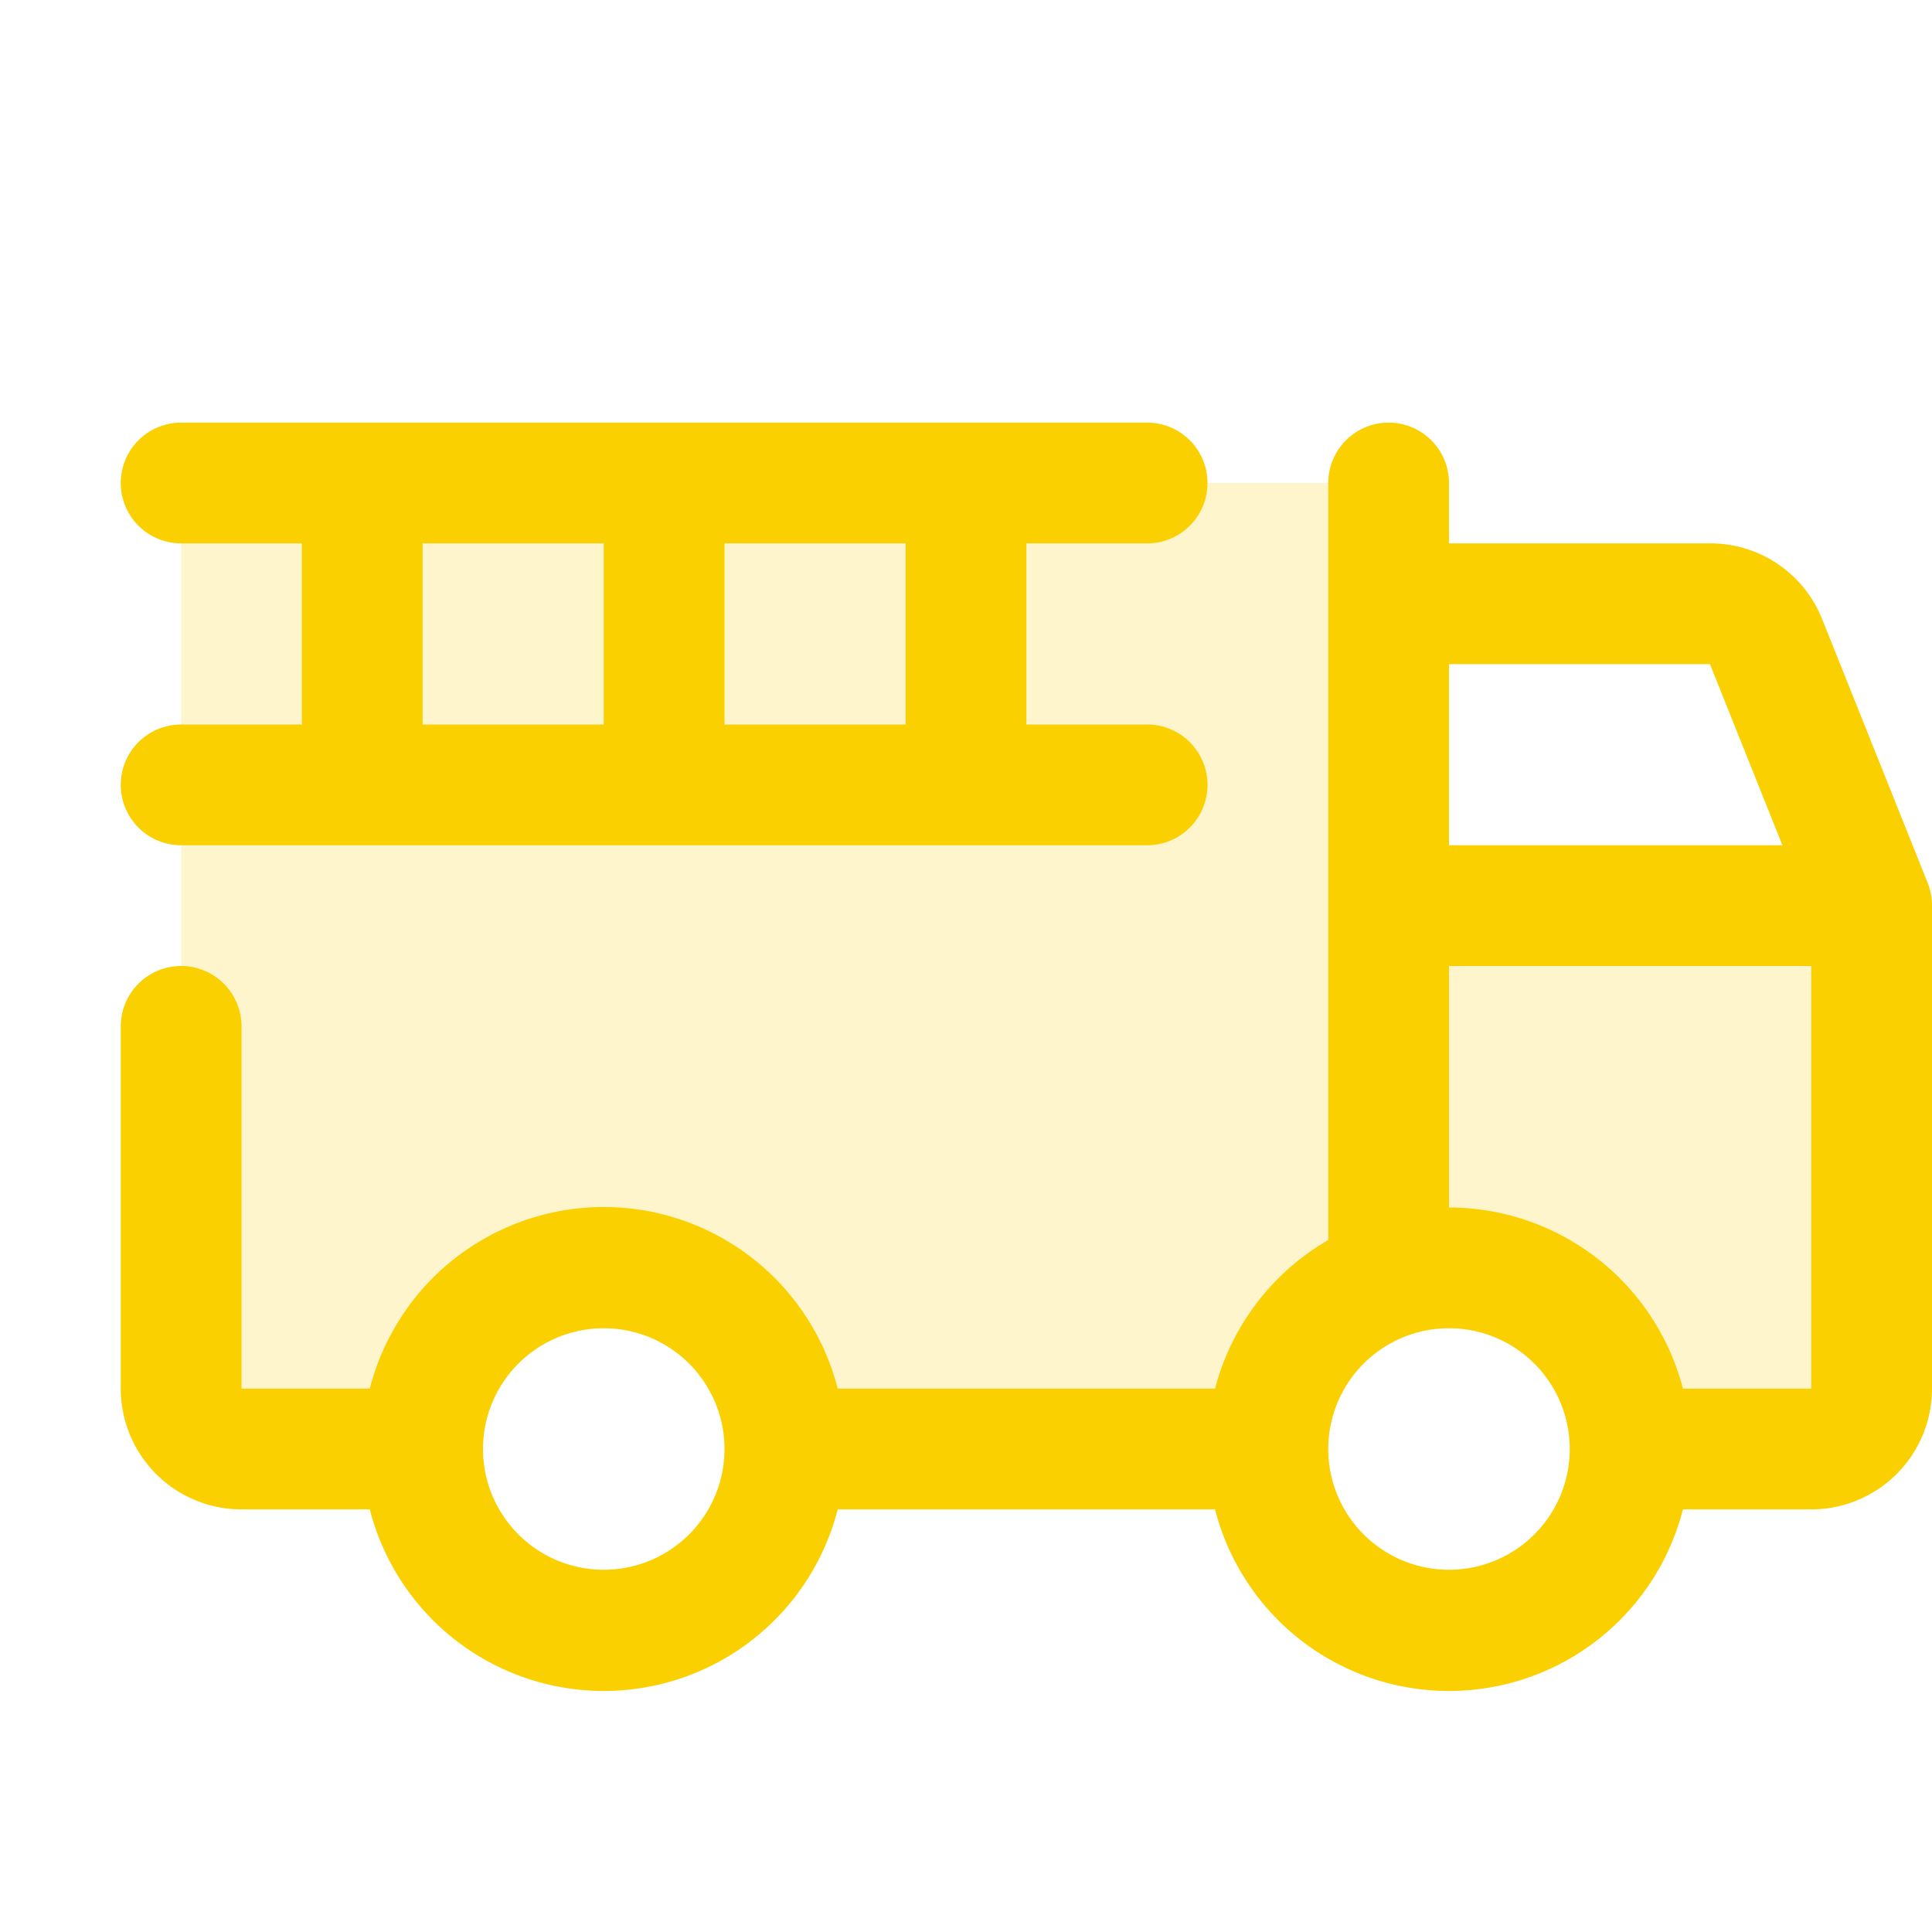 <svg xmlns="http://www.w3.org/2000/svg" viewBox="0 0 256 256" fill="#FAD000"><path d="M248,120v64a8,8,0,0,1-8,8H216a24,24,0,0,0-32-22.63h0A24,24,0,0,0,168,192H104a24,24,0,0,0-48,0H32a8,8,0,0,1-8-8V72a8,8,0,0,1,8-8H184v56Z" opacity="0.2"/><path d="M255.43,117l-14-35A15.93,15.93,0,0,0,226.58,72H192V64a8,8,0,0,0-16,0V164.31A32.11,32.11,0,0,0,161,184H111a32,32,0,0,0-62,0H32V136a8,8,0,0,0-16,0v48a16,16,0,0,0,16,16H49a32,32,0,0,0,62,0h50a32,32,0,0,0,62,0h17a16,16,0,0,0,16-16V120A7.92,7.92,0,0,0,255.43,117ZM226.58,88l9.6,24H192V88ZM80,208a16,16,0,1,1,16-16A16,16,0,0,1,80,208Zm112,0a16,16,0,1,1,16-16A16,16,0,0,1,192,208Zm31-24a32.06,32.06,0,0,0-31-24V128h48v56ZM24,96a8,8,0,0,0,0,16H152a8,8,0,0,0,0-16H136V72h16a8,8,0,0,0,0-16H24a8,8,0,0,0,0,16H40V96Zm96,0H96V72h24ZM56,72H80V96H56Z"/></svg>